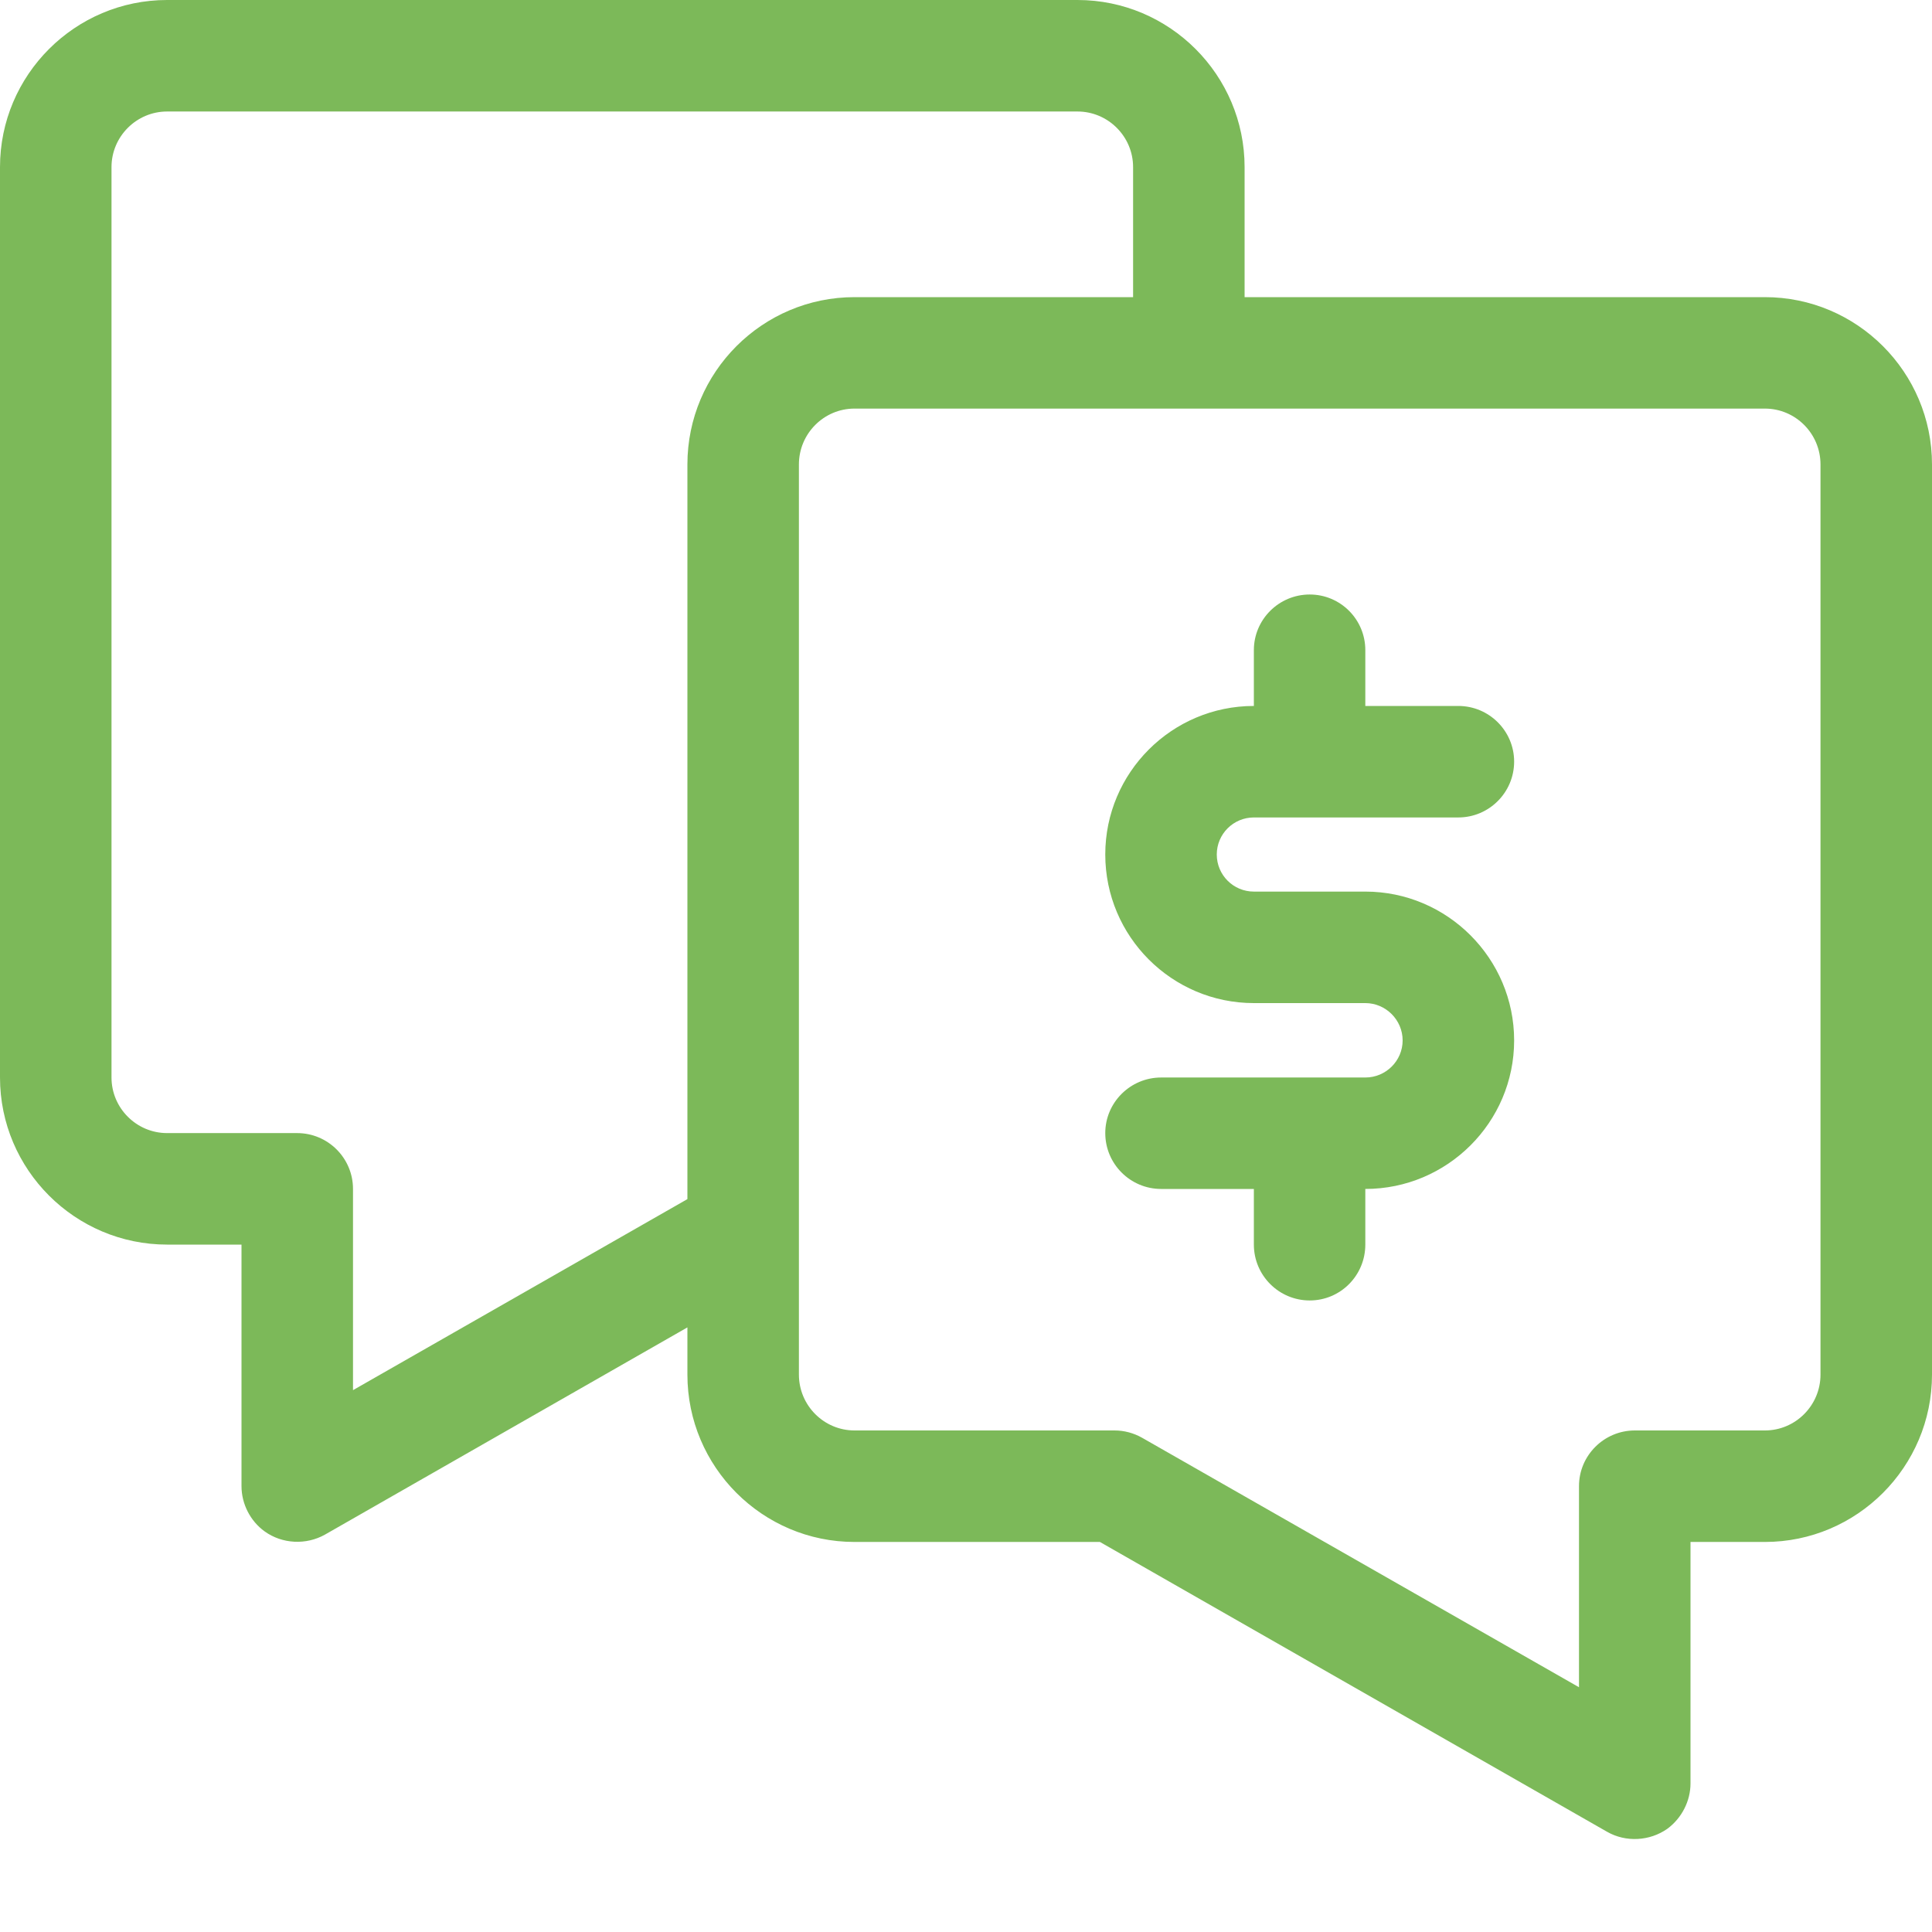 <?xml version="1.0" encoding="UTF-8"?>
<svg xmlns="http://www.w3.org/2000/svg" xmlns:xlink="http://www.w3.org/1999/xlink" width="35pt" height="35pt" viewBox="0 0 35 35" version="1.1">
<g id="surface1">
<path style=" stroke:none;fill-rule:nonzero;fill:rgb(48.627%,72.549%,34.902%);fill-opacity:1;" d="M 22.715 14.809 L 26.418 14.809 C 26.977 14.809 27.43 14.355 27.43 13.797 C 27.43 13.242 26.977 12.789 26.418 12.789 L 24.734 12.789 L 24.734 11.777 C 24.734 11.223 24.285 10.77 23.727 10.77 C 23.168 10.77 22.715 11.223 22.715 11.777 L 22.715 12.789 C 21.23 12.789 20.023 13.996 20.023 15.48 C 20.023 16.965 21.23 18.172 22.715 18.172 L 24.734 18.172 C 25.105 18.172 25.41 18.477 25.41 18.848 C 25.41 19.219 25.105 19.52 24.734 19.52 L 21.035 19.52 C 20.477 19.52 20.023 19.973 20.023 20.527 C 20.023 21.086 20.477 21.539 21.035 21.539 L 22.715 21.539 L 22.715 22.547 C 22.715 23.105 23.168 23.559 23.727 23.559 C 24.285 23.559 24.734 23.105 24.734 22.547 L 24.734 21.539 C 26.219 21.539 27.43 20.332 27.43 18.848 C 27.43 17.363 26.219 16.152 24.734 16.152 L 22.715 16.152 C 22.344 16.152 22.043 15.852 22.043 15.48 C 22.043 15.109 22.344 14.809 22.715 14.809 Z M 22.715 14.809 "/>
<path style=" stroke:none;fill-rule:nonzero;fill:rgb(48.627%,72.549%,34.902%);fill-opacity:1;" d="M 31.973 5.383 L 22.547 5.383 L 22.547 3.027 C 22.547 1.359 21.188 0 19.52 0 L 3.027 0 C 1.359 0 0 1.359 0 3.027 L 0 19.52 C 0 21.188 1.359 22.547 3.027 22.547 L 4.375 22.547 L 4.375 26.922 C 4.375 27.246 4.535 27.555 4.793 27.742 C 5.113 27.973 5.547 27.992 5.887 27.801 L 12.453 24.047 L 12.453 24.902 C 12.453 26.574 13.812 27.934 15.48 27.934 L 19.926 27.934 L 29.113 33.184 C 29.453 33.379 29.887 33.355 30.207 33.129 C 30.465 32.938 30.625 32.629 30.625 32.309 L 30.625 27.934 L 31.973 27.934 C 33.641 27.934 35 26.574 35 24.902 L 35 8.414 C 35 6.742 33.641 5.383 31.973 5.383 Z M 6.395 25.184 L 6.395 21.539 C 6.395 20.98 5.941 20.527 5.383 20.527 L 3.027 20.527 C 2.473 20.527 2.02 20.074 2.02 19.52 L 2.02 3.027 C 2.02 2.473 2.473 2.02 3.027 2.02 L 19.52 2.02 C 20.074 2.02 20.527 2.473 20.527 3.027 L 20.527 5.383 L 15.48 5.383 C 13.812 5.383 12.453 6.742 12.453 8.414 L 12.453 21.723 Z M 32.98 24.902 C 32.98 25.461 32.527 25.914 31.973 25.914 L 29.617 25.914 C 29.059 25.914 28.605 26.367 28.605 26.922 L 28.605 30.566 L 20.691 26.047 C 20.539 25.961 20.367 25.914 20.191 25.914 L 15.48 25.914 C 14.926 25.914 14.473 25.461 14.473 24.902 L 14.473 8.414 C 14.473 7.855 14.926 7.402 15.48 7.402 L 31.973 7.402 C 32.527 7.402 32.98 7.855 32.98 8.414 Z M 32.98 24.902 "/>
</g>
</svg>
